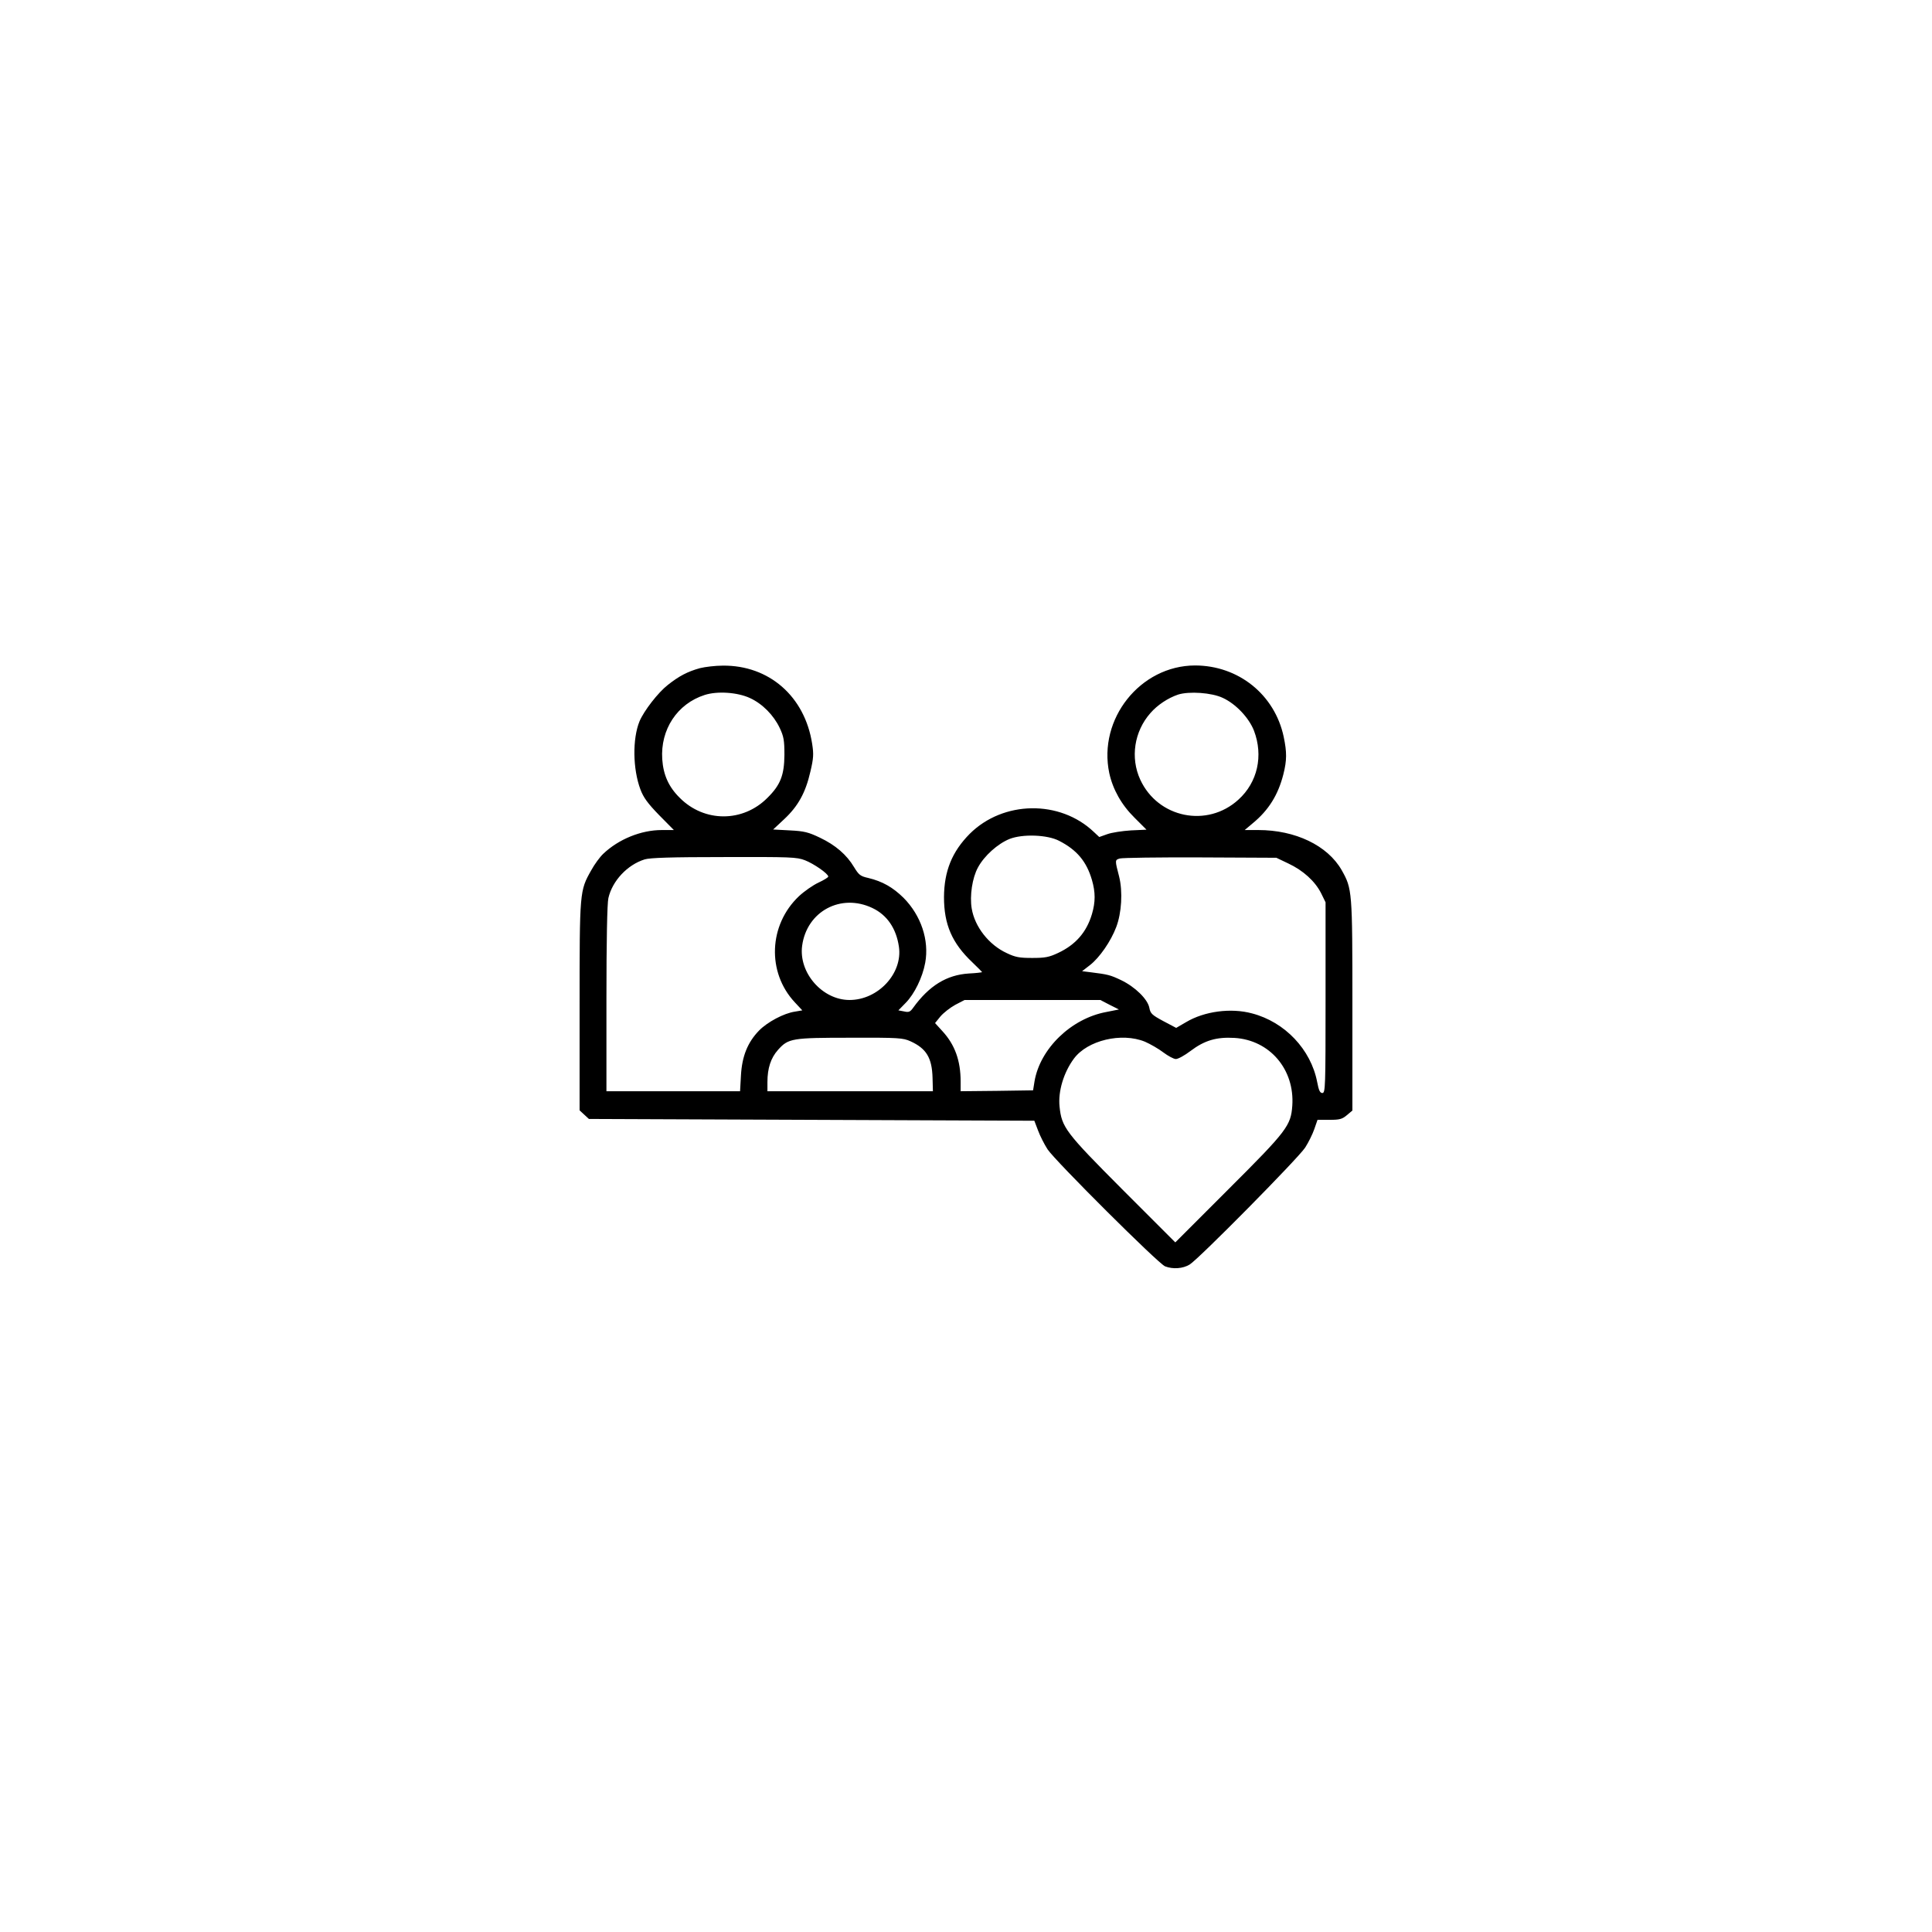 <?xml version="1.0" standalone="no"?>
<!DOCTYPE svg PUBLIC "-//W3C//DTD SVG 20010904//EN"
 "http://www.w3.org/TR/2001/REC-SVG-20010904/DTD/svg10.dtd">
<svg version="1.0" xmlns="http://www.w3.org/2000/svg"
 width="1080pt" height="1080pt" viewBox="0 0 1080 1080"
 preserveAspectRatio="xMidYMid meet">

<g transform="translate(0,1080) scale(0.1,-0.1)"
fill="#000000" stroke="none">
<path d="M3913 7065 c-69 -19 -117 -44 -180 -94 -54 -42 -133 -144 -158 -203
-40 -98 -38 -266 5 -381 17 -45 40 -77 104 -143 l83 -84 -68 0 c-115 0 -241
-51 -327 -133 -19 -18 -49 -59 -67 -92 -65 -115 -65 -117 -65 -760 l0 -582 26
-24 26 -24 1245 -5 1245 -5 21 -55 c11 -30 35 -77 53 -105 44 -66 621 -641
657 -654 44 -17 99 -13 137 10 50 30 607 594 646 654 18 28 41 74 51 103 l18
52 67 0 c57 0 71 4 97 26 l31 26 0 587 c0 644 -1 652 -60 757 -79 138 -259
224 -466 224 l-76 0 45 38 c89 73 142 159 171 273 20 79 20 124 2 210 -50 236
-253 399 -496 399 -306 -1 -543 -299 -479 -602 20 -91 68 -177 141 -249 l67
-67 -87 -4 c-48 -3 -107 -12 -132 -21 l-45 -16 -30 28 c-190 181 -507 176
-694 -10 -99 -100 -143 -208 -144 -354 0 -153 45 -257 158 -364 30 -29 55 -54
55 -55 0 -2 -34 -6 -75 -8 -123 -8 -221 -68 -310 -191 -17 -24 -25 -27 -51
-21 l-32 6 41 42 c49 50 94 142 109 224 23 126 -23 264 -121 363 -60 59 -118
92 -197 111 -45 10 -53 17 -80 61 -41 69 -104 123 -190 164 -65 31 -88 37
-169 41 l-93 5 62 58 c77 72 119 147 146 265 18 76 19 98 10 156 -41 265 -241
440 -500 437 -41 0 -99 -7 -127 -14z m279 -167 c70 -32 133 -96 167 -168 22
-47 26 -68 26 -150 -1 -113 -22 -168 -95 -240 -137 -138 -353 -138 -490 0 -62
61 -92 128 -98 216 -11 166 84 310 237 359 71 23 184 15 253 -17z m2643 1 c74
-34 147 -112 175 -184 53 -140 20 -288 -87 -385 -174 -159 -450 -103 -549 112
-56 122 -34 269 57 372 39 45 98 84 154 103 62 20 189 11 250 -18z m-915 -799
c100 -51 154 -116 184 -219 20 -69 20 -123 0 -191 -30 -101 -91 -171 -189
-217 -51 -24 -73 -28 -145 -28 -71 0 -94 4 -142 27 -100 46 -179 147 -196 249
-12 71 3 172 35 230 35 65 110 132 176 159 73 29 212 24 277 -10z m-1420 -109
c49 -19 130 -75 130 -91 0 -5 -25 -20 -55 -34 -30 -14 -79 -48 -109 -76 -169
-160 -180 -425 -23 -593 l42 -45 -41 -7 c-62 -9 -154 -58 -201 -106 -64 -66
-95 -144 -101 -250 l-5 -89 -373 0 -374 0 0 518 c0 319 4 534 11 562 22 96
106 186 203 216 30 9 145 13 443 13 372 1 407 0 453 -18z m2702 -18 c83 -39
149 -99 183 -166 l25 -51 0 -533 c0 -503 -1 -533 -18 -533 -13 0 -20 14 -29
62 -35 181 -180 335 -364 383 -118 32 -267 12 -369 -49 l-55 -32 -72 38 c-63
34 -72 42 -78 74 -9 48 -79 117 -158 155 -61 29 -74 32 -170 44 l-48 6 44 34
c53 41 117 133 147 213 30 79 37 198 16 282 -24 92 -24 93 4 101 14 4 216 7
450 6 l425 -2 67 -32z m-2325 -249 c82 -39 133 -114 148 -216 22 -149 -116
-298 -276 -298 -152 0 -285 152 -265 303 26 193 217 295 393 211z m1326 -541
l52 -26 -70 -14 c-197 -36 -371 -205 -402 -388 l-8 -50 -203 -3 -202 -2 0 54
c0 117 -32 206 -102 282 l-41 45 30 37 c17 20 54 49 83 65 l52 27 379 0 380 0
52 -27z m-1113 -204 c88 -40 120 -92 123 -204 l2 -75 -462 0 -463 0 0 51 c0
78 19 135 59 180 58 65 78 68 406 68 270 1 293 -1 335 -20z m1310 -2 c30 -13
77 -40 103 -60 27 -20 58 -37 70 -37 13 0 49 20 82 45 78 59 145 79 246 73
197 -12 337 -176 323 -379 -8 -111 -29 -140 -355 -465 l-299 -299 -295 295
c-319 320 -340 348 -352 464 -9 85 23 191 80 268 76 103 267 148 397 95z"/>
</g>
</svg>
